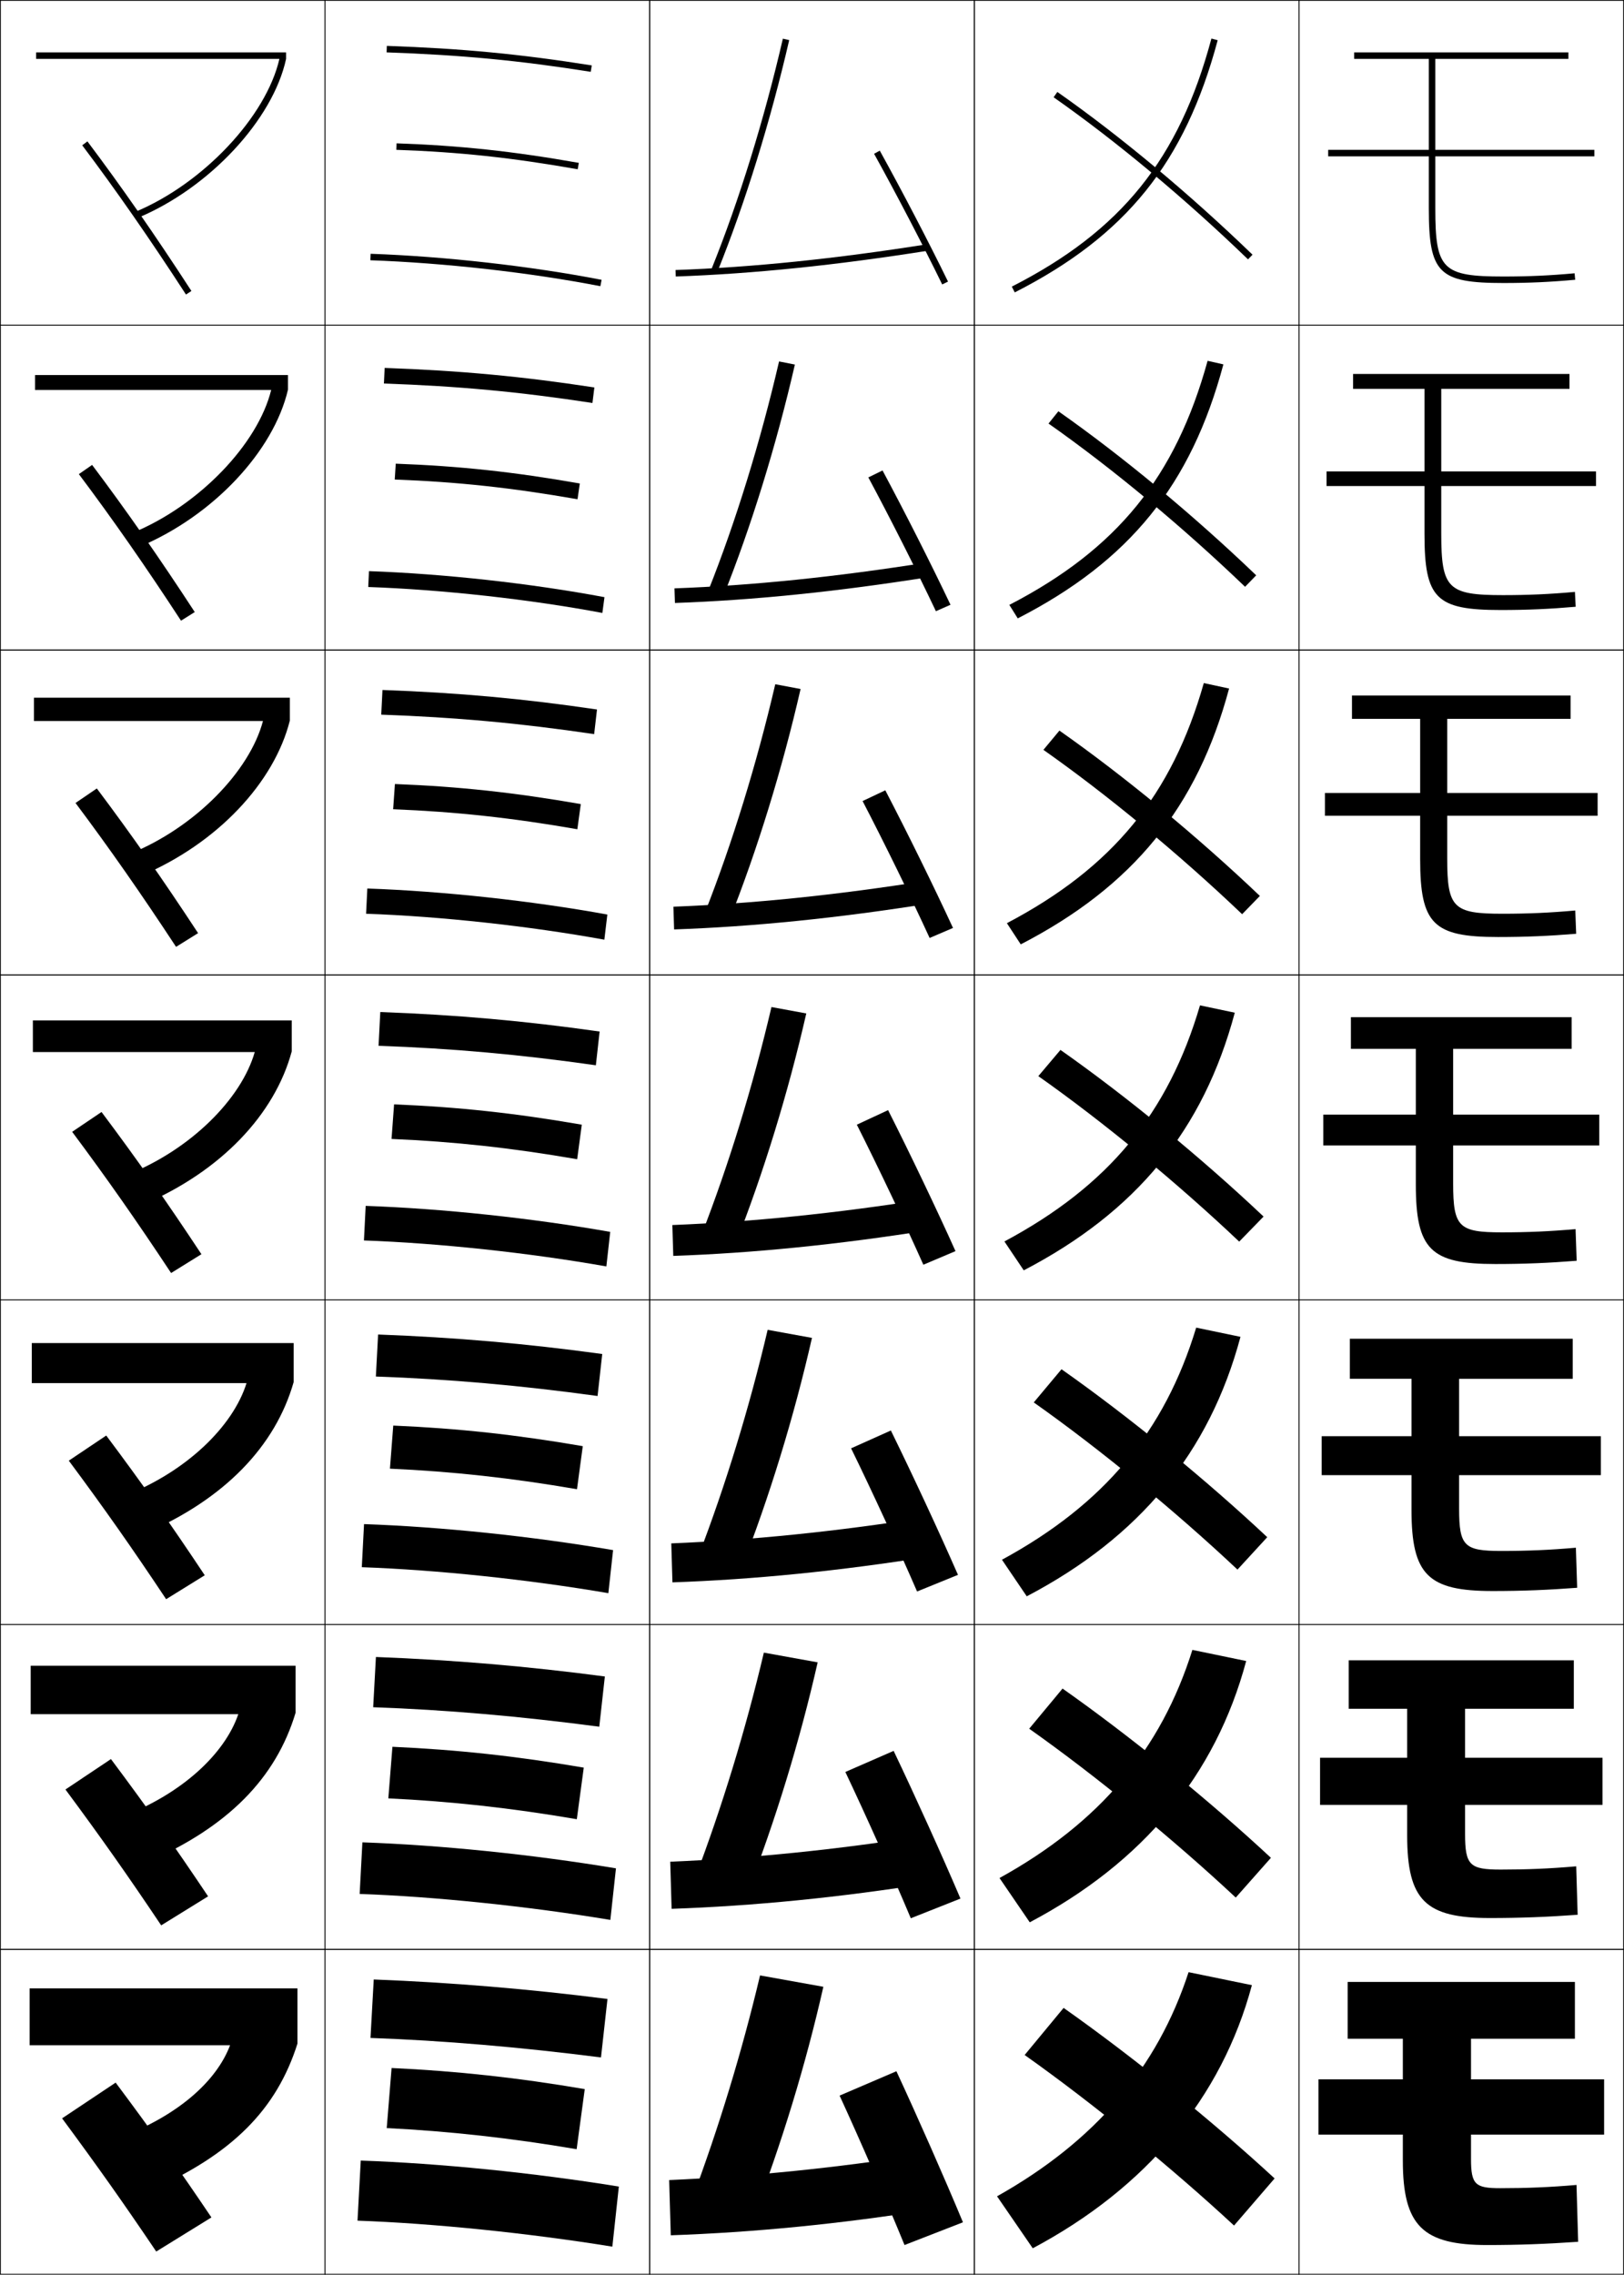 <?xml version="1.0" encoding="utf-8"?>
<!-- Generator: Adobe Illustrator 11 Build 225, SVG Export Plug-In . SVG Version: 6.0.0 Build 78)  -->
<!DOCTYPE svg PUBLIC "-//W3C//DTD SVG 1.0//EN"    "http://www.w3.org/TR/2001/REC-SVG-20010904/DTD/svg10.dtd">
<svg  xmlns="http://www.w3.org/2000/svg" xmlns:xlink="http://www.w3.org/1999/xlink" xmlns:a="http://ns.adobe.com/AdobeSVGViewerExtensions/3.0/"
	 width="500.25" height="700.25" viewBox="0 0 500.25 700.25" overflow="visible" enable-background="new 0 0 500.25 700.25"
	 xml:space="preserve">
		<g id="glyphs">
			<g>
				<rect x="0.125" y="0.125" fill="none" stroke="#000000" stroke-width="0.25" width="100" height="100"/> 
				<rect x="400.125" y="0.125" fill="none" stroke="#000000" stroke-width="0.25" width="100" height="100"/> 
				<rect x="100.125" y="0.125" fill="none" stroke="#000000" stroke-width="0.25" width="100" height="100"/> 
				<rect x="200.125" y="0.125" fill="none" stroke="#000000" stroke-width="0.25" width="100" height="100"/> 
				<rect x="300.125" y="0.125" fill="none" stroke="#000000" stroke-width="0.25" width="100" height="100"/> 
				<rect x="0.125" y="100.125" fill="none" stroke="#000000" stroke-width="0.25" width="100" height="100"/> 
				<rect x="400.125" y="100.125" fill="none" stroke="#000000" stroke-width="0.25" width="100" height="100"/> 
				<rect x="100.125" y="100.125" fill="none" stroke="#000000" stroke-width="0.25" width="100" height="100"/> 
				<rect x="200.125" y="100.125" fill="none" stroke="#000000" stroke-width="0.25" width="100" height="100"/> 
				<rect x="300.125" y="100.125" fill="none" stroke="#000000" stroke-width="0.25" width="100" height="100"/> 
				<rect x="0.125" y="200.125" fill="none" stroke="#000000" stroke-width="0.25" width="100" height="100"/> 
				<rect x="400.125" y="200.125" fill="none" stroke="#000000" stroke-width="0.25" width="100" height="100"/> 
				<rect x="100.125" y="200.125" fill="none" stroke="#000000" stroke-width="0.25" width="100" height="100"/> 
				<rect x="200.125" y="200.125" fill="none" stroke="#000000" stroke-width="0.25" width="100" height="100"/> 
				<rect x="300.125" y="200.125" fill="none" stroke="#000000" stroke-width="0.25" width="100" height="100"/> 
				<rect x="0.125" y="300.125" fill="none" stroke="#000000" stroke-width="0.25" width="100" height="100"/> 
				<rect x="400.125" y="300.125" fill="none" stroke="#000000" stroke-width="0.25" width="100" height="100"/> 
				<rect x="100.125" y="300.125" fill="none" stroke="#000000" stroke-width="0.25" width="100" height="100"/> 
				<rect x="200.125" y="300.125" fill="none" stroke="#000000" stroke-width="0.25" width="100" height="100"/> 
				<rect x="300.125" y="300.125" fill="none" stroke="#000000" stroke-width="0.25" width="100" height="100"/> 
				<rect x="0.125" y="400.125" fill="none" stroke="#000000" stroke-width="0.25" width="100" height="100"/> 
				<rect x="400.125" y="400.125" fill="none" stroke="#000000" stroke-width="0.25" width="100" height="100"/> 
				<rect x="100.125" y="400.125" fill="none" stroke="#000000" stroke-width="0.25" width="100" height="100"/> 
				<rect x="200.125" y="400.125" fill="none" stroke="#000000" stroke-width="0.25" width="100" height="100"/> 
				<rect x="300.125" y="400.125" fill="none" stroke="#000000" stroke-width="0.25" width="100" height="100"/> 
				<rect x="0.125" y="500.125" fill="none" stroke="#000000" stroke-width="0.25" width="100" height="100"/> 
				<rect x="400.125" y="500.125" fill="none" stroke="#000000" stroke-width="0.25" width="100" height="100"/> 
				<rect x="100.125" y="500.125" fill="none" stroke="#000000" stroke-width="0.25" width="100" height="100"/> 
				<rect x="200.125" y="500.125" fill="none" stroke="#000000" stroke-width="0.25" width="100" height="100"/> 
				<rect x="300.125" y="500.125" fill="none" stroke="#000000" stroke-width="0.25" width="100" height="100"/> 
				<rect x="0.125" y="600.125" fill="none" stroke="#000000" stroke-width="0.25" width="100" height="100"/> 
				<rect x="400.125" y="600.125" fill="none" stroke="#000000" stroke-width="0.25" width="100" height="100"/> 
				<rect x="100.125" y="600.125" fill="none" stroke="#000000" stroke-width="0.25" width="100" height="100"/> 
				<rect x="200.125" y="600.125" fill="none" stroke="#000000" stroke-width="0.25" width="100" height="100"/> 
				<rect x="300.125" y="600.125" fill="none" stroke="#000000" stroke-width="0.25" width="100" height="100"/> 
			</g>
			<g>
				<path d="M119.09,16.124c23.153,0.81,40.783,2.488,62.879,5.988l0.312-1.975
					c-22.183-3.514-39.88-5.199-63.121-6.012L119.09,16.124z"/>
				<path d="M118.262,118.065c22.993,0.804,41.712,2.548,64.232,5.99l0.593-4.779
					c-22.475-3.438-41.272-5.181-64.601-6.01L118.262,118.065z"/>
				<path d="M117.435,220.007c22.833,0.798,42.641,2.607,65.586,5.992l0.875-7.583
					c-22.768-3.363-42.665-5.162-66.081-6.008L117.435,220.007z"/>
				<path d="M117.143,311.551l-0.535,10.398c22.674,0.792,43.57,2.667,66.939,5.994
					l1.156-10.387C161.643,314.269,140.646,312.413,117.143,311.551z"/>
				<path d="M115.78,423.758c22.521,0.786,44.538,2.731,68.292,5.996l1.438-12.925
					c-23.353-3.214-45.45-5.125-69.041-6.004L115.78,423.758z"/>
				<path d="M114.953,525.566c22.368,0.78,45.506,2.797,69.646,5.998l1.719-15.463
					c-23.645-3.138-46.843-5.105-70.521-6.002L114.953,525.566z"/>
				<path d="M114.125,627.375c22.215,0.775,46.475,2.862,71,6l2-18c-23.938-3.062-48.235-5.087-72-6
					L114.125,627.375z"/>
			</g>
			<g>
				<path d="M122.09,46.124c19.399,0.677,35.584,2.411,55.861,5.985l0.348-1.969
					c-20.376-3.593-36.641-5.335-56.139-6.015L122.09,46.124z"/>
				<path d="M121.595,147.624c19.334,0.72,36.064,2.523,56.301,6.072l0.707-4.858
					c-20.405-3.579-37.104-5.374-56.699-6.095L121.595,147.624z"/>
				<path d="M121.102,249.124c19.27,0.763,36.544,2.634,56.741,6.157l1.065-7.746
					c-20.434-3.565-37.566-5.413-57.259-6.176L121.102,249.124z"/>
				<path d="M121.393,339.975l-0.785,10.649c19.204,0.806,37.024,2.745,57.181,6.243
					l1.424-10.635C158.75,342.681,141.183,340.781,121.393,339.975z"/>
				<path d="M120.113,452.124c19.139,0.849,37.504,2.856,57.621,6.329l1.783-13.257
					c-20.491-3.537-38.492-5.49-58.38-6.338L120.113,452.124z"/>
				<path d="M119.619,553.625c19.074,0.891,37.984,2.968,58.061,6.414l2.141-15.878
					c-20.52-3.524-38.955-5.529-58.94-6.419L119.619,553.625z"/>
				<path d="M180.125,643.125c-20.549-3.51-39.418-5.567-59.5-6.5l-1.5,18.5
					c19.009,0.934,38.464,3.079,58.5,6.5L180.125,643.125z"/>
			</g>
			<g>
				<path d="M114.09,80.124c22.731,0.795,49.215,3.778,70.845,7.982l0.381-1.963
					c-21.726-4.223-48.325-7.221-71.155-8.018L114.09,80.124z"/>
				<path d="M113.429,180.707c22.787,0.797,49.768,3.782,72.121,7.985l0.651-4.853
					c-22.527-4.234-49.474-7.209-72.546-8.015L113.429,180.707z"/>
				<path d="M112.768,281.291c22.842,0.798,50.321,3.785,73.396,7.988l0.921-7.742
					c-23.328-4.247-50.623-7.198-73.937-8.012L112.768,281.291z"/>
				<path d="M112.643,371.225l-0.535,10.649c22.897,0.8,50.874,3.788,74.672,7.991
					l1.19-10.632C163.841,374.975,136.198,372.047,112.643,371.225z"/>
				<path d="M111.446,482.458c22.952,0.801,51.426,3.791,75.948,7.993l1.46-13.254
					c-24.931-4.271-52.921-7.176-76.719-8.006L111.446,482.458z"/>
				<path d="M110.786,583.041c23.007,0.804,51.979,3.794,77.224,7.997l1.73-15.877
					c-25.732-4.283-54.07-7.164-78.109-8.003L110.786,583.041z"/>
				<path d="M190.625,673.125c-26.533-4.295-55.219-7.152-79.5-8l-1,18.5
					c23.062,0.805,52.532,3.797,78.5,8L190.625,673.125z"/>
			</g>
			<g>
				<path d="M25.326,44.727C35.675,58.46,46.129,73.488,57.286,90.67l1.678-1.09
					C47.781,72.359,37.301,57.294,26.924,43.523L25.326,44.727z"/>
				<path d="M24.292,145.959c10.456,13.922,20.469,28.282,31.467,45.12l4.232-2.658
					c-10.965-16.794-21.058-31.263-31.617-45.298L24.292,145.959z"/>
				<path d="M23.259,247.193c10.562,14.109,20.134,27.803,30.973,44.295l6.786-4.227
					c-10.747-16.367-20.452-30.239-31.194-44.538L23.259,247.193z"/>
				<path d="M22.226,348.426C32.894,362.724,42.024,375.75,52.705,391.897l9.34-5.795
					c-10.529-15.94-19.847-29.216-30.771-43.778L22.226,348.426z"/>
				<path d="M21.192,449.659c10.774,14.485,19.464,26.845,29.986,42.647l11.893-7.363
					c-10.311-15.514-19.241-28.192-30.347-43.02L21.192,449.659z"/>
				<path d="M20.159,550.892c10.881,14.675,19.129,26.367,29.493,41.824l14.447-8.932
					c-10.093-15.087-18.635-27.17-29.924-42.26L20.159,550.892z"/>
				<path d="M19.125,652.125c10.987,14.862,18.794,25.888,29,41l17-10.5
					c-9.875-14.66-18.029-26.146-29.5-41.5L19.125,652.125z"/>
			</g>
			<g>
				<path d="M91.625,612.125h-82.5v17.5h61.745C66.668,640.74,54.781,651.329,36.625,658.125l9,16.5
					c25.942-11.331,39.592-25.269,46-45.5V612.125z"/>
				<path d="M9.458,512.791v14.917H73.403c-4.18,12.221-17.313,24.479-35.926,31.595
					l7.629,14.059c25.278-10.971,39.921-26.09,45.935-46.069v-14.501H9.458z"/>
				<path d="M9.792,413.458v12.334h66.145c-4.157,13.326-18.538,27.253-37.606,34.689
					l6.257,11.616c24.613-10.609,40.25-26.911,45.871-46.64v-12H9.792z"/>
				<path d="M10.125,314.125v9.75h68.344c-4.135,14.432-19.762,30.027-39.286,37.785l4.886,9.174
					C68.018,360.585,84.647,343.102,89.875,323.625v-9.5H10.125z"/>
				<path d="M10.458,214.792v7.167h70.544c-4.113,15.537-20.987,32.801-40.967,40.88
					l3.514,6.731c23.285-9.888,40.908-28.554,45.742-47.778v-7H10.458z"/>
				<path d="M10.792,115.458v4.583h72.743c-4.091,16.642-22.211,35.575-42.647,43.976
					l2.142,4.289c22.622-9.527,41.238-29.375,45.678-48.348v-4.5H10.792z"/>
				<path d="M11.125,16.125v2h74.943c-4.069,17.747-23.436,38.35-44.328,47.071l0.771,1.846
					C64.469,57.876,84.078,36.846,88.125,18.125v-2H11.125z"/>
			</g>
			<g>
				<path d="M269.25,47.342c6.873,12.4,15.106,28.188,20.977,40.222l1.797-0.877
					C286.141,74.625,277.888,58.801,271,46.373L269.25,47.342z"/>
				<path d="M267.479,146.972c6.784,12.631,14.982,28.862,20.813,41.185l4.497-1.98
					c-5.851-12.331-14.086-28.594-20.937-41.345L267.479,146.972z"/>
				<path d="M265.708,246.603c6.696,12.862,14.859,29.536,20.651,42.147l7.198-3.084
					c-5.819-12.6-14.036-29.303-20.85-42.375L265.708,246.603z"/>
				<path d="M263.938,346.233c6.607,13.093,14.735,30.21,20.488,43.11l9.898-4.188
					c-5.787-12.869-13.985-30.012-20.762-43.407L263.938,346.233z"/>
				<path d="M262.166,445.863c6.52,13.324,14.612,30.884,20.326,44.074l12.599-5.125
					c-5.756-13.139-13.935-30.72-20.674-44.438L262.166,445.863z"/>
				<path d="M260.396,545.494c6.43,13.556,14.488,31.558,20.163,45.037l15.3-6.062
					c-5.725-13.407-13.886-31.428-20.588-45.469L260.396,545.494z"/>
				<path d="M258.625,645.125c6.341,13.786,14.364,32.231,20,46l18-7
					c-5.692-13.676-13.835-32.136-20.5-46.5L258.625,645.125z"/>
			</g>
			<g>
				<path d="M208.09,83.126l0.07,1.998c23.782-0.831,49.336-3.451,78.121-8.012
					l-0.312-1.975C257.265,79.685,231.79,82.297,208.09,83.126z"/>
				<path d="M207.762,181.125l0.142,4.499c24.071-0.841,49.792-3.451,78.518-8.01
					l-0.678-4.479C257.3,177.64,231.716,180.251,207.762,181.125z"/>
				<path d="M207.435,279.125l0.213,6.999c24.36-0.851,50.247-3.451,78.914-8.008
					l-1.042-6.984C257.336,275.597,231.643,278.206,207.435,279.125z"/>
				<path d="M207.107,377.125l0.285,9.5c24.649-0.861,50.703-3.451,79.311-8.006l-1.406-9.488
					C257.371,373.553,231.569,376.16,207.107,377.125z"/>
				<path d="M206.779,475.125l0.357,12c24.938-0.871,51.158-3.451,79.707-8.004l-1.771-11.992
					C257.406,471.509,231.495,474.114,206.779,475.125z"/>
				<path d="M206.453,573.125l0.428,14.5c25.227-0.881,51.614-3.45,80.104-8.002
					l-2.136-14.496C257.442,569.465,231.421,572.069,206.453,573.125z"/>
				<path d="M284.625,663.125c-27.146,4.296-53.277,6.899-78.5,8l0.5,17
					c25.516-0.891,52.07-3.45,80.5-8L284.625,663.125z"/>
			</g>
			<g>
				<path d="M219.198,82.75l1.854,0.75c8.46-20.939,16.29-46.208,22.048-71.15
					l-1.949-0.449C235.416,36.744,227.619,61.905,219.198,82.75z"/>
				<path d="M244.854,112.229l-4.875-0.958c-5.712,24.638-13.4,49.496-21.793,70.542
					l4.628,1.708C231.391,162.119,239.153,136.999,244.854,112.229z"/>
				<path d="M246.608,212.108l-7.8-1.466c-5.691,24.432-13.269,48.985-21.635,70.233
					l7.402,2.667C233.271,261.678,240.965,236.708,246.608,212.108z"/>
				<path d="M237.638,310.013c-5.669,24.226-13.138,48.476-21.476,69.925l10.177,3.625
					c8.812-22.326,16.438-47.147,22.024-71.575L237.638,310.013z"/>
				<path d="M250.116,411.866l-13.65-2.483C230.819,433.402,223.459,457.349,215.149,479
					l12.951,4.583C237.029,460.795,244.588,436.122,250.116,411.866z"/>
				<path d="M251.871,511.746l-16.575-2.992c-5.626,23.813-12.876,47.456-21.159,69.309
					l15.726,5.542C238.909,560.354,246.4,535.83,251.871,511.746z"/>
				<path d="M231.625,683.625c9.163-23.713,16.587-48.087,22-72l-19.5-3.5
					c-5.604,23.606-12.745,46.945-21,69L231.625,683.625z"/>
			</g>
			<g>
				<path d="M311.671,88.234l0.908,1.781c34.312-17.481,52.422-39.974,62.512-77.632
					l-1.932-0.518C363.233,48.914,345.419,71.039,311.671,88.234z"/>
				<path d="M376.847,112.173l-4.86-1.097c-9.874,35.788-27.898,57.972-61.073,75.14
					l2.59,4.151C347.926,172.7,366.89,149.334,376.847,112.173z"/>
				<path d="M378.602,211.964l-7.787-1.678c-9.822,34.528-28.058,56.772-60.658,73.912
					l4.271,6.521C348.962,272.865,368.779,248.628,378.602,211.964z"/>
				<path d="M309.398,382.18l5.953,8.891c34.646-18.04,55.316-43.149,65.006-79.316
					l-10.715-2.258C359.871,342.765,341.426,365.068,309.398,382.18z"/>
				<path d="M382.113,411.544l-13.644-2.838c-9.72,32.009-28.375,54.372-59.829,71.455
					l7.636,11.261C351.032,473.195,372.557,447.213,382.113,411.544z"/>
				<path d="M383.869,511.335l-16.571-3.42c-9.669,30.75-28.533,53.174-59.415,70.229
					l9.317,13.63C352.068,573.361,374.445,546.506,383.869,511.335z"/>
				<path d="M366.125,607.125c-9.617,29.49-28.691,51.974-59,69l11,16
					c34.979-18.599,58.209-46.326,67.5-81L366.125,607.125z"/>
			</g>
			<g>
				<path d="M324.552,29.944c19.257,13.485,40.522,31.206,59.879,49.9l1.389-1.439
					c-19.429-18.764-40.78-36.556-60.121-50.1L324.552,29.944z"/>
				<path d="M322.98,130.391c19.525,13.696,41.306,31.787,60.546,50.249l3.428-3.53
					c-19.246-18.458-41.181-36.653-60.935-50.5L322.98,130.391z"/>
				<path d="M321.409,230.838c19.794,13.906,42.09,32.366,61.212,50.596l5.467-5.622
					c-19.062-18.151-41.579-36.75-61.747-50.9L321.409,230.838z"/>
				<path d="M326.662,323.215l-6.824,8.07c20.062,14.117,42.873,32.946,61.879,50.943
					l7.506-7.713C370.345,356.67,347.244,337.668,326.662,323.215z"/>
				<path d="M318.434,431.731c20.397,14.376,43.799,33.638,62.752,51.463l9.171-9.976
					c-18.693-17.539-42.377-36.944-63.374-51.701L318.434,431.731z"/>
				<path d="M317.029,532.179c20.733,14.633,44.726,34.327,63.626,51.98l10.836-12.237
					c-18.511-17.232-42.776-37.041-64.188-52.101L317.029,532.179z"/>
				<path d="M380.125,685.125l12.5-14.5c-18.326-16.926-43.175-37.138-65-52.5l-12,14.5
					C336.693,647.517,361.277,667.644,380.125,685.125z"/>
			</g>
			<g>
				<path d="M462.125,673.625c-7.663,0-9-1.068-9-9v-7.5h41v-17h-41v-12.5h32v-17.5h-70v17.5h17v12.5h-26v17h26v8
					c0,20.18,6.219,26,26,26c9.65,0,18.284-0.328,28-1l-0.5-17.5
					C477.352,673.335,470.35,673.625,462.125,673.625z"/>
				<path d="M415.458,511.125v14.917h18V541.125H406.625v14.5h26.833v9.333c0,20.148,5.684,25.5,25.5,25.5
					c9.343,0,17.639-0.323,27.016-1.001l-0.447-14.915
					c-8.164,0.708-15.091,0.999-23.235,0.999c-9.525,0-11-1.25-11-11V555.625H493.625v-14.5
					h-42.334v-15.083h33.5V511.125H415.458z"/>
				<path d="M415.792,412.125v12.333h19V442.125H407.125v12h27.667v10.667c0,20.116,5.148,25,25,25
					c9.035,0,16.993-0.319,26.03-1.002l-0.395-12.33
					c-8.054,0.706-14.906,0.998-22.97,0.998c-11.389,0-13-1.432-13-13V454.125H493.125v-12
					h-43.667v-17.667h35V412.125H415.792z"/>
				<path d="M416.125,313.125v9.75h20v20.25h-28.5v9.5h28.5v12c0,20.085,4.614,24.5,24.5,24.5
					c8.729,0,16.348-0.314,25.046-1.002l-0.342-9.746
					C477.385,379.081,470.607,379.375,462.625,379.375c-13.252,0-15-1.613-15-15v-11.75h45v-9.5h-45v-20.25
					h36.5v-9.75H416.125z"/>
				<path d="M416.458,214.125v7.167h21v22.833H408.125v7h29.333v13.333c0,20.054,4.08,24,24,24
					c8.421,0,15.702-0.31,24.062-1.002l-0.289-7.162
					c-7.835,0.702-14.537,0.998-22.439,0.998c-15.114,0-17-1.795-17-17v-13.167H492.125v-7
					h-46.334v-22.833h38.001v-7.167H416.458z"/>
				<path d="M416.792,115.125v4.583h22V145.125H408.625v4.5h30.167v14.667
					c0,20.022,3.544,23.5,23.5,23.5c8.112,0,15.057-0.306,23.076-1.003
					l-0.236-4.577c-7.725,0.7-14.353,0.997-22.174,0.997c-16.979,0-19-1.978-19-19
					V149.625H491.625v-4.5h-47.667v-25.417h39.5V115.125H416.792z"/>
				<path d="M491.125,48.125v-2h-49v-28h41v-2h-66v2h23v28h-31v2h31v16c0,19.99,3.01,23,23,23
					c7.805,0,14.412-0.301,22.092-1.004l-0.184-1.992
					C477.418,84.827,470.865,85.125,463.125,85.125c-18.842,0-21-2.159-21-21v-16H491.125z"/>
			</g>
		</g>
	</svg>
